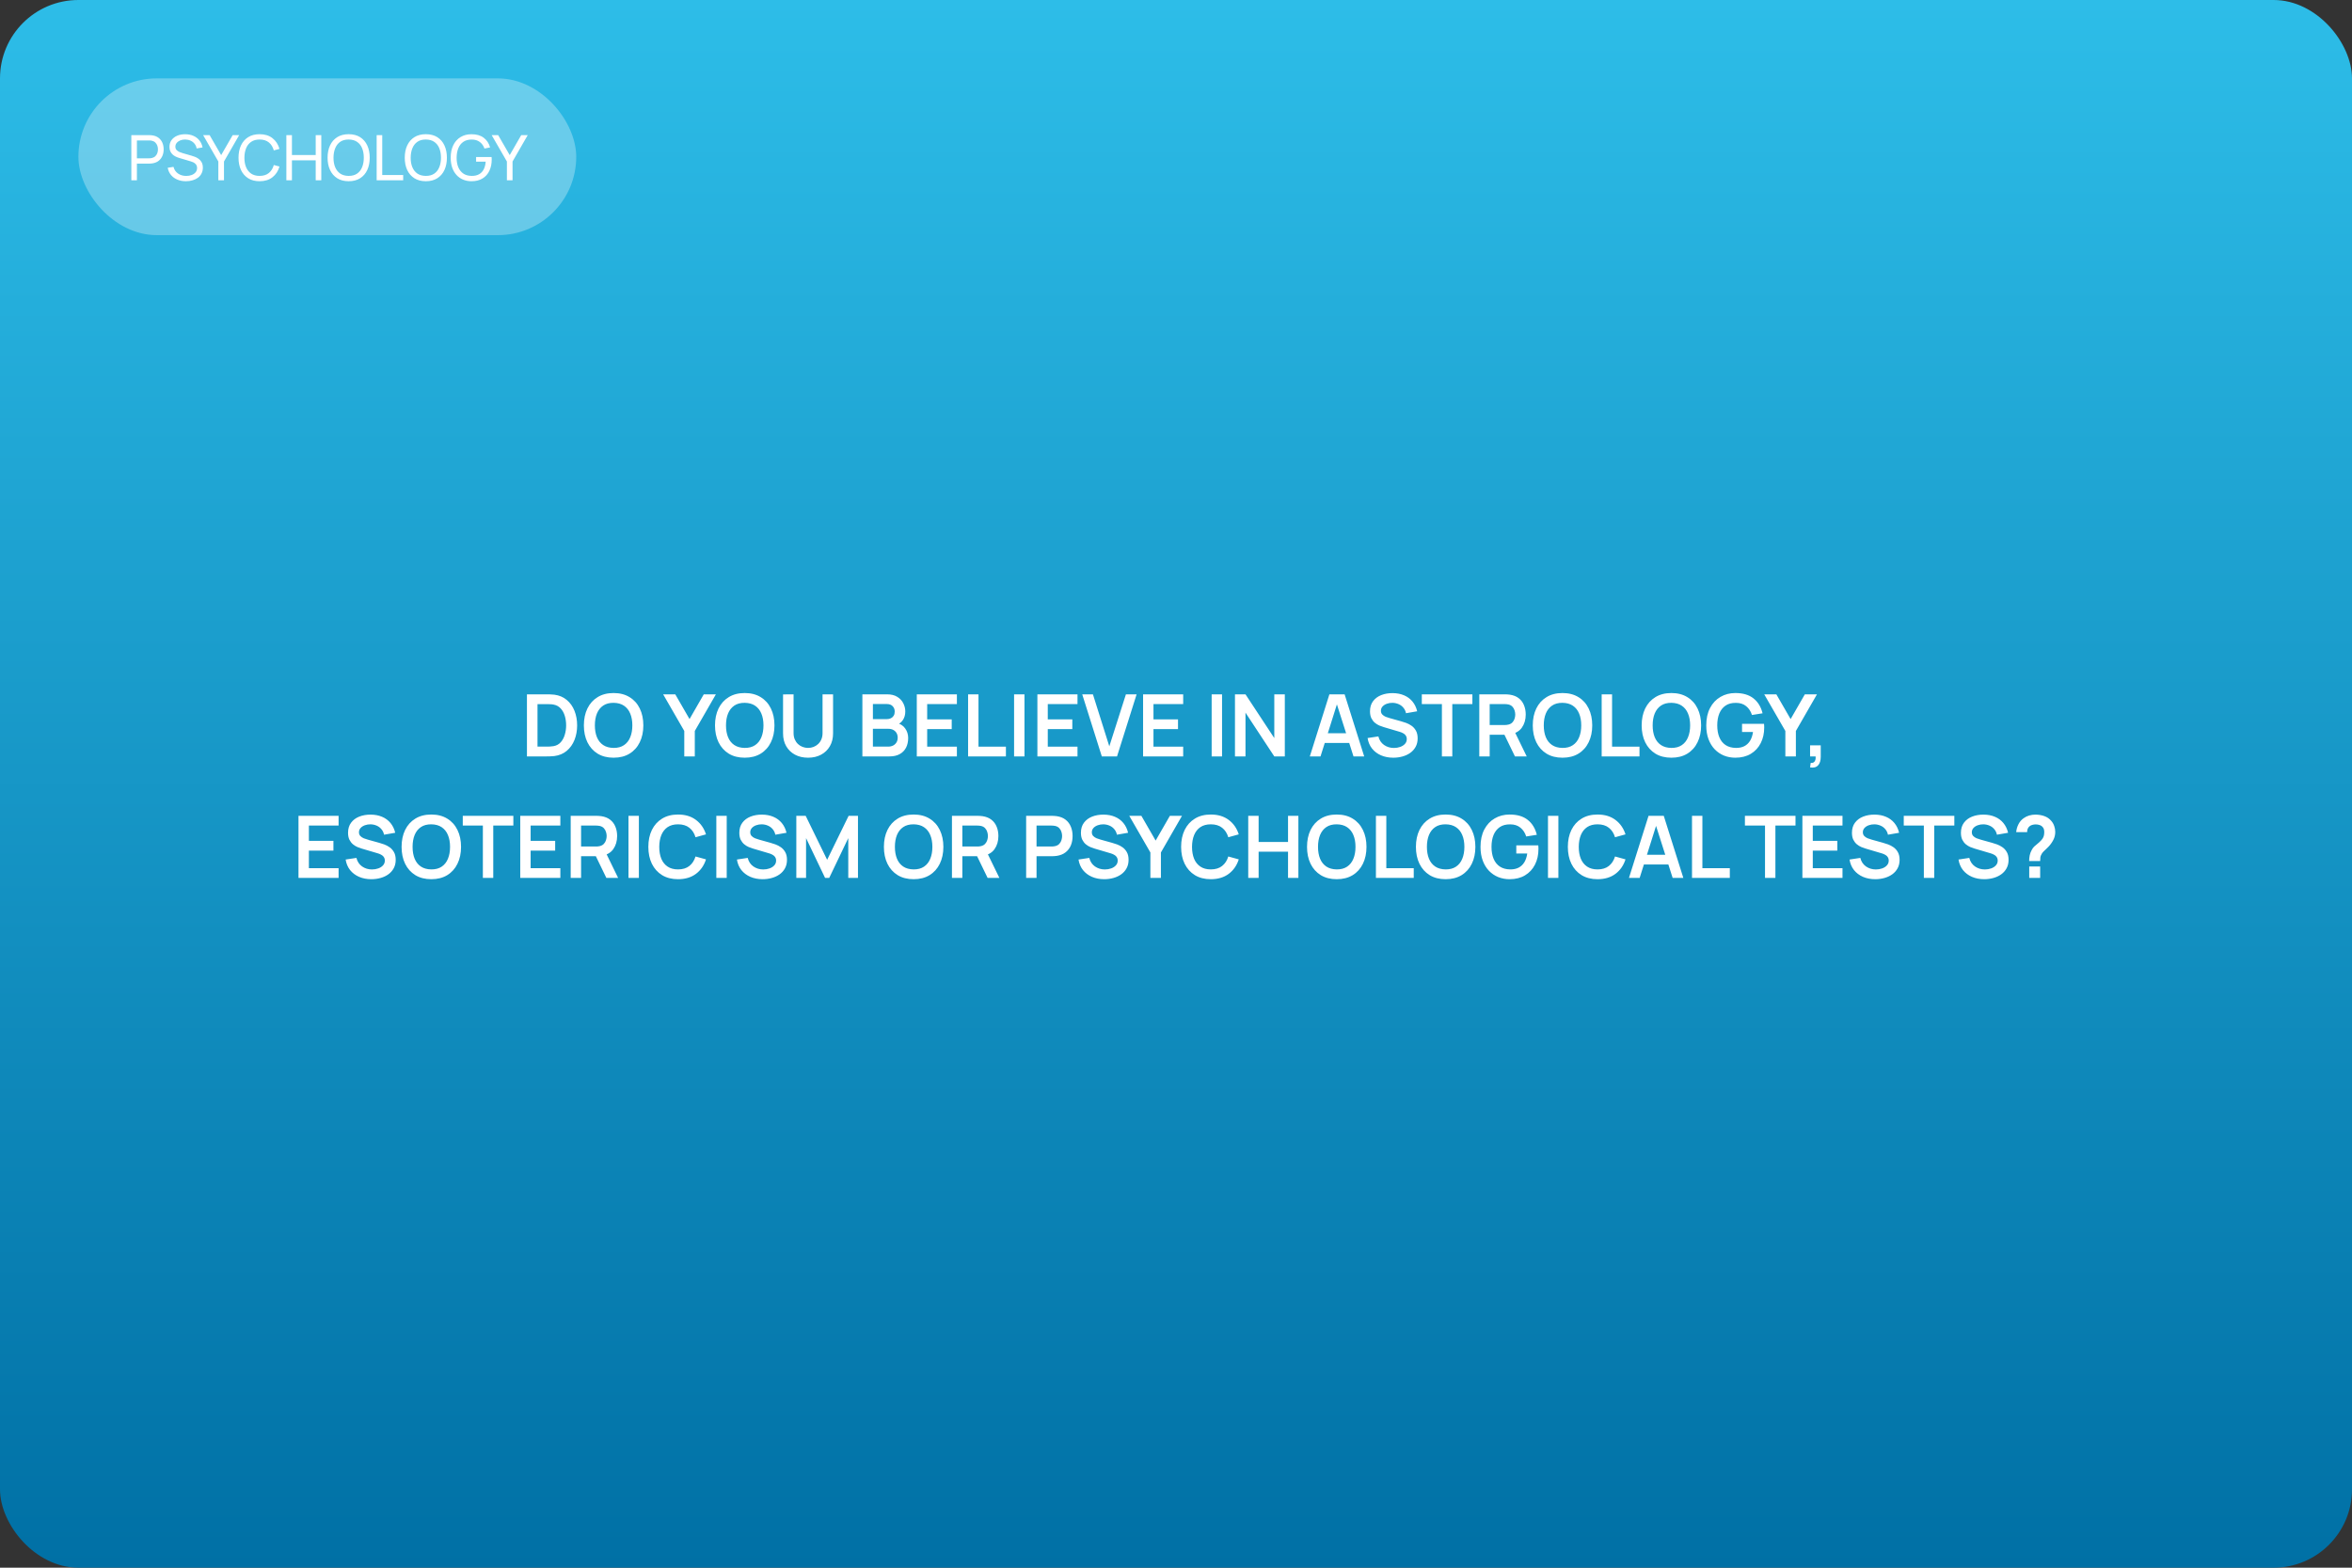 <?xml version="1.0" encoding="UTF-8"?> <svg xmlns="http://www.w3.org/2000/svg" width="600" height="400" viewBox="0 0 600 400" fill="none"><rect x="0" y="0" width="600" height="400" fill="#333333" stroke="none"/> <rect width="600" height="400" rx="20" fill="url(#paint0_linear_136_285)"></rect> <path d="M134.424 193V177.16H139.473C139.605 177.16 139.865 177.164 140.254 177.171C140.65 177.178 141.031 177.204 141.398 177.248C142.652 177.409 143.711 177.857 144.577 178.59C145.449 179.316 146.109 180.244 146.557 181.373C147.004 182.502 147.228 183.738 147.228 185.08C147.228 186.422 147.004 187.658 146.557 188.787C146.109 189.916 145.449 190.848 144.577 191.581C143.711 192.307 142.652 192.751 141.398 192.912C141.038 192.956 140.661 192.982 140.265 192.989C139.869 192.996 139.605 193 139.473 193H134.424ZM137.119 190.503H139.473C139.693 190.503 139.971 190.496 140.309 190.481C140.653 190.466 140.958 190.433 141.222 190.382C141.97 190.243 142.578 189.909 143.048 189.381C143.517 188.853 143.862 188.211 144.082 187.456C144.309 186.701 144.423 185.909 144.423 185.08C144.423 184.222 144.309 183.415 144.082 182.66C143.854 181.905 143.502 181.27 143.026 180.757C142.556 180.244 141.955 179.917 141.222 179.778C140.958 179.719 140.653 179.686 140.309 179.679C139.971 179.664 139.693 179.657 139.473 179.657H137.119V190.503ZM156.527 193.33C154.943 193.33 153.586 192.985 152.457 192.296C151.328 191.599 150.459 190.631 149.85 189.392C149.249 188.153 148.948 186.715 148.948 185.08C148.948 183.445 149.249 182.007 149.85 180.768C150.459 179.529 151.328 178.564 152.457 177.875C153.586 177.178 154.943 176.83 156.527 176.83C158.111 176.83 159.468 177.178 160.597 177.875C161.734 178.564 162.603 179.529 163.204 180.768C163.813 182.007 164.117 183.445 164.117 185.08C164.117 186.715 163.813 188.153 163.204 189.392C162.603 190.631 161.734 191.599 160.597 192.296C159.468 192.985 158.111 193.33 156.527 193.33ZM156.527 190.833C157.59 190.84 158.474 190.606 159.178 190.129C159.889 189.652 160.421 188.981 160.773 188.116C161.132 187.251 161.312 186.239 161.312 185.08C161.312 183.921 161.132 182.917 160.773 182.066C160.421 181.208 159.889 180.541 159.178 180.064C158.474 179.587 157.59 179.342 156.527 179.327C155.464 179.32 154.58 179.554 153.876 180.031C153.172 180.508 152.64 181.179 152.281 182.044C151.929 182.909 151.753 183.921 151.753 185.08C151.753 186.239 151.929 187.247 152.281 188.105C152.633 188.956 153.161 189.619 153.865 190.096C154.576 190.573 155.464 190.818 156.527 190.833ZM174.561 193V186.51L169.171 177.16H172.262L175.903 183.474L179.533 177.16H182.624L177.245 186.51V193H174.561ZM189.978 193.33C188.394 193.33 187.038 192.985 185.908 192.296C184.779 191.599 183.91 190.631 183.301 189.392C182.7 188.153 182.399 186.715 182.399 185.08C182.399 183.445 182.7 182.007 183.301 180.768C183.91 179.529 184.779 178.564 185.908 177.875C187.038 177.178 188.394 176.83 189.978 176.83C191.562 176.83 192.919 177.178 194.048 177.875C195.185 178.564 196.054 179.529 196.655 180.768C197.264 182.007 197.568 183.445 197.568 185.08C197.568 186.715 197.264 188.153 196.655 189.392C196.054 190.631 195.185 191.599 194.048 192.296C192.919 192.985 191.562 193.33 189.978 193.33ZM189.978 190.833C191.042 190.84 191.925 190.606 192.629 190.129C193.341 189.652 193.872 188.981 194.224 188.116C194.584 187.251 194.763 186.239 194.763 185.08C194.763 183.921 194.584 182.917 194.224 182.066C193.872 181.208 193.341 180.541 192.629 180.064C191.925 179.587 191.042 179.342 189.978 179.327C188.915 179.32 188.031 179.554 187.327 180.031C186.623 180.508 186.092 181.179 185.732 182.044C185.38 182.909 185.204 183.921 185.204 185.08C185.204 186.239 185.38 187.247 185.732 188.105C186.084 188.956 186.612 189.619 187.316 190.096C188.028 190.573 188.915 190.818 189.978 190.833ZM206.138 193.33C204.876 193.33 203.765 193.073 202.805 192.56C201.851 192.047 201.103 191.324 200.561 190.393C200.025 189.462 199.758 188.369 199.758 187.115V177.182L202.442 177.16V187.049C202.442 187.643 202.541 188.175 202.739 188.644C202.944 189.113 203.219 189.513 203.564 189.843C203.908 190.166 204.304 190.411 204.752 190.58C205.199 190.749 205.661 190.833 206.138 190.833C206.629 190.833 207.095 190.749 207.535 190.58C207.982 190.404 208.378 190.155 208.723 189.832C209.067 189.502 209.339 189.102 209.537 188.633C209.735 188.164 209.834 187.636 209.834 187.049V177.16H212.518V187.115C212.518 188.369 212.246 189.462 211.704 190.393C211.168 191.324 210.42 192.047 209.46 192.56C208.506 193.073 207.399 193.33 206.138 193.33ZM219.996 193V177.16H226.277C227.348 177.16 228.224 177.376 228.906 177.809C229.595 178.234 230.105 178.781 230.435 179.448C230.772 180.115 230.941 180.805 230.941 181.516C230.941 182.389 230.732 183.129 230.314 183.738C229.903 184.347 229.342 184.757 228.631 184.97V184.42C229.628 184.647 230.384 185.12 230.897 185.839C231.418 186.558 231.678 187.375 231.678 188.292C231.678 189.231 231.498 190.052 231.139 190.756C230.78 191.46 230.244 192.01 229.533 192.406C228.829 192.802 227.956 193 226.915 193H219.996ZM222.68 190.503H226.585C227.047 190.503 227.461 190.411 227.828 190.228C228.195 190.037 228.481 189.773 228.686 189.436C228.899 189.091 229.005 188.684 229.005 188.215C229.005 187.79 228.913 187.408 228.73 187.071C228.547 186.734 228.279 186.466 227.927 186.268C227.575 186.063 227.153 185.96 226.662 185.96H222.68V190.503ZM222.68 183.485H226.244C226.625 183.485 226.966 183.412 227.267 183.265C227.568 183.118 227.806 182.902 227.982 182.616C228.158 182.33 228.246 181.978 228.246 181.56C228.246 181.01 228.07 180.552 227.718 180.185C227.366 179.818 226.875 179.635 226.244 179.635H222.68V183.485ZM233.875 193V177.16H244.105V179.646H236.526V183.551H242.785V186.037H236.526V190.514H244.105V193H233.875ZM246.964 193V177.16H249.615V190.514H256.611V193H246.964ZM258.695 193V177.16H261.346V193H258.695ZM264.641 193V177.16H274.871V179.646H267.292V183.551H273.551V186.037H267.292V190.514H274.871V193H264.641ZM281.074 193L276.08 177.16H278.808L282.988 190.426L287.223 177.16H289.951L284.957 193H281.074ZM291.603 193V177.16H301.833V179.646H294.254V183.551H300.513V186.037H294.254V190.514H301.833V193H291.603ZM309.097 193V177.16H311.748V193H309.097ZM315.043 193V177.16H317.727L325.075 188.325V177.16H327.759V193H325.075L317.727 181.835V193H315.043ZM334.138 193L339.132 177.16H343.015L348.009 193H345.281L340.749 178.788H341.343L336.866 193H334.138ZM336.921 189.568V187.093H345.237V189.568H336.921ZM355.431 193.33C354.273 193.33 353.228 193.128 352.296 192.725C351.372 192.322 350.61 191.746 350.008 190.998C349.414 190.243 349.037 189.348 348.875 188.314L351.625 187.896C351.86 188.835 352.34 189.561 353.066 190.074C353.8 190.587 354.643 190.844 355.596 190.844C356.161 190.844 356.693 190.756 357.191 190.58C357.69 190.404 358.093 190.147 358.401 189.81C358.717 189.473 358.874 189.058 358.874 188.567C358.874 188.347 358.838 188.145 358.764 187.962C358.691 187.771 358.581 187.603 358.434 187.456C358.295 187.309 358.112 187.177 357.884 187.06C357.664 186.935 357.408 186.829 357.114 186.741L353.022 185.531C352.67 185.428 352.289 185.293 351.878 185.124C351.475 184.948 351.09 184.71 350.723 184.409C350.364 184.101 350.067 183.712 349.832 183.243C349.605 182.766 349.491 182.18 349.491 181.483C349.491 180.464 349.748 179.609 350.261 178.92C350.782 178.223 351.479 177.703 352.351 177.358C353.231 177.013 354.207 176.845 355.277 176.852C356.363 176.859 357.331 177.046 358.181 177.413C359.032 177.772 359.743 178.297 360.315 178.986C360.887 179.675 361.291 180.508 361.525 181.483L358.676 181.978C358.559 181.421 358.332 180.948 357.994 180.559C357.664 180.163 357.257 179.862 356.773 179.657C356.297 179.452 355.787 179.342 355.244 179.327C354.716 179.32 354.225 179.4 353.77 179.569C353.323 179.73 352.96 179.965 352.681 180.273C352.41 180.581 352.274 180.94 352.274 181.351C352.274 181.74 352.392 182.059 352.626 182.308C352.861 182.55 353.151 182.744 353.495 182.891C353.847 183.03 354.203 183.148 354.562 183.243L357.4 184.035C357.789 184.138 358.225 184.277 358.709 184.453C359.193 184.629 359.659 184.875 360.106 185.19C360.554 185.505 360.92 185.92 361.206 186.433C361.5 186.946 361.646 187.599 361.646 188.391C361.646 189.212 361.474 189.935 361.129 190.558C360.792 191.174 360.334 191.687 359.754 192.098C359.175 192.509 358.511 192.817 357.763 193.022C357.023 193.227 356.245 193.33 355.431 193.33ZM367.833 193V179.646H362.707V177.16H375.61V179.646H370.484V193H367.833ZM377.369 193V177.16H383.914C384.068 177.16 384.266 177.167 384.508 177.182C384.75 177.189 384.974 177.211 385.179 177.248C386.096 177.387 386.851 177.692 387.445 178.161C388.046 178.63 388.49 179.224 388.776 179.943C389.069 180.654 389.216 181.446 389.216 182.319C389.216 183.61 388.89 184.721 388.237 185.652C387.584 186.576 386.583 187.148 385.234 187.368L384.101 187.467H380.02V193H377.369ZM386.466 193L383.342 186.554L386.037 185.96L389.469 193H386.466ZM380.02 184.992H383.804C383.951 184.992 384.116 184.985 384.299 184.97C384.482 184.955 384.651 184.926 384.805 184.882C385.245 184.772 385.59 184.578 385.839 184.299C386.096 184.02 386.275 183.705 386.378 183.353C386.488 183.001 386.543 182.656 386.543 182.319C386.543 181.982 386.488 181.637 386.378 181.285C386.275 180.926 386.096 180.607 385.839 180.328C385.59 180.049 385.245 179.855 384.805 179.745C384.651 179.701 384.482 179.675 384.299 179.668C384.116 179.653 383.951 179.646 383.804 179.646H380.02V184.992ZM398.592 193.33C397.008 193.33 395.651 192.985 394.522 192.296C393.392 191.599 392.523 190.631 391.915 189.392C391.313 188.153 391.013 186.715 391.013 185.08C391.013 183.445 391.313 182.007 391.915 180.768C392.523 179.529 393.392 178.564 394.522 177.875C395.651 177.178 397.008 176.83 398.592 176.83C400.176 176.83 401.532 177.178 402.662 177.875C403.798 178.564 404.667 179.529 405.269 180.768C405.877 182.007 406.182 183.445 406.182 185.08C406.182 186.715 405.877 188.153 405.269 189.392C404.667 190.631 403.798 191.599 402.662 192.296C401.532 192.985 400.176 193.33 398.592 193.33ZM398.592 190.833C399.655 190.84 400.539 190.606 401.243 190.129C401.954 189.652 402.486 188.981 402.838 188.116C403.197 187.251 403.377 186.239 403.377 185.08C403.377 183.921 403.197 182.917 402.838 182.066C402.486 181.208 401.954 180.541 401.243 180.064C400.539 179.587 399.655 179.342 398.592 179.327C397.528 179.32 396.645 179.554 395.941 180.031C395.237 180.508 394.705 181.179 394.346 182.044C393.994 182.909 393.818 183.921 393.818 185.08C393.818 186.239 393.994 187.247 394.346 188.105C394.698 188.956 395.226 189.619 395.93 190.096C396.641 190.573 397.528 190.818 398.592 190.833ZM408.591 193V177.16H411.242V190.514H418.238V193H408.591ZM426.371 193.33C424.787 193.33 423.43 192.985 422.301 192.296C421.172 191.599 420.303 190.631 419.694 189.392C419.093 188.153 418.792 186.715 418.792 185.08C418.792 183.445 419.093 182.007 419.694 180.768C420.303 179.529 421.172 178.564 422.301 177.875C423.43 177.178 424.787 176.83 426.371 176.83C427.955 176.83 429.312 177.178 430.441 177.875C431.578 178.564 432.447 179.529 433.048 180.768C433.657 182.007 433.961 183.445 433.961 185.08C433.961 186.715 433.657 188.153 433.048 189.392C432.447 190.631 431.578 191.599 430.441 192.296C429.312 192.985 427.955 193.33 426.371 193.33ZM426.371 190.833C427.434 190.84 428.318 190.606 429.022 190.129C429.733 189.652 430.265 188.981 430.617 188.116C430.976 187.251 431.156 186.239 431.156 185.08C431.156 183.921 430.976 182.917 430.617 182.066C430.265 181.208 429.733 180.541 429.022 180.064C428.318 179.587 427.434 179.342 426.371 179.327C425.308 179.32 424.424 179.554 423.72 180.031C423.016 180.508 422.484 181.179 422.125 182.044C421.773 182.909 421.597 183.921 421.597 185.08C421.597 186.239 421.773 187.247 422.125 188.105C422.477 188.956 423.005 189.619 423.709 190.096C424.42 190.573 425.308 190.818 426.371 190.833ZM442.684 193.33C441.658 193.33 440.693 193.15 439.791 192.791C438.897 192.424 438.108 191.889 437.426 191.185C436.752 190.481 436.224 189.619 435.842 188.6C435.461 187.573 435.27 186.4 435.27 185.08C435.27 183.349 435.593 181.872 436.238 180.647C436.884 179.415 437.767 178.473 438.889 177.82C440.011 177.16 441.276 176.83 442.684 176.83C444.635 176.83 446.179 177.285 447.315 178.194C448.459 179.096 449.233 180.365 449.636 182L446.93 182.429C446.63 181.49 446.138 180.742 445.456 180.185C444.774 179.62 443.905 179.338 442.849 179.338C441.786 179.323 440.902 179.554 440.198 180.031C439.494 180.508 438.963 181.179 438.603 182.044C438.251 182.909 438.075 183.921 438.075 185.08C438.075 186.239 438.251 187.247 438.603 188.105C438.955 188.956 439.483 189.619 440.187 190.096C440.899 190.573 441.786 190.818 442.849 190.833C443.649 190.84 444.349 190.697 444.95 190.404C445.552 190.103 446.043 189.652 446.424 189.051C446.806 188.442 447.062 187.683 447.194 186.774H444.4V184.695H450.01C450.025 184.812 450.036 184.985 450.043 185.212C450.051 185.439 450.054 185.575 450.054 185.619C450.054 187.115 449.757 188.446 449.163 189.612C448.577 190.771 447.733 191.68 446.633 192.34C445.533 193 444.217 193.33 442.684 193.33ZM455.448 193V186.51L450.058 177.16H453.149L456.79 183.474L460.42 177.16H463.511L458.132 186.51V193H455.448ZM461.755 195.805L461.909 194.661C462.246 194.69 462.514 194.632 462.712 194.485C462.91 194.346 463.042 194.144 463.108 193.88C463.181 193.623 463.199 193.33 463.163 193H461.755V190.173H464.472V193.11C464.472 194.071 464.244 194.797 463.79 195.288C463.335 195.779 462.657 195.952 461.755 195.805ZM76.147 224V208.16H86.377V210.646H78.798V214.551H85.057V217.037H78.798V221.514H86.377V224H76.147ZM94.729 224.33C93.57 224.33 92.525 224.128 91.594 223.725C90.67 223.322 89.907 222.746 89.306 221.998C88.712 221.243 88.335 220.348 88.173 219.314L90.923 218.896C91.158 219.835 91.638 220.561 92.364 221.074C93.097 221.587 93.941 221.844 94.894 221.844C95.459 221.844 95.99 221.756 96.489 221.58C96.988 221.404 97.391 221.147 97.699 220.81C98.014 220.473 98.172 220.058 98.172 219.567C98.172 219.347 98.135 219.145 98.062 218.962C97.989 218.771 97.879 218.603 97.732 218.456C97.593 218.309 97.409 218.177 97.182 218.06C96.962 217.935 96.706 217.829 96.412 217.741L92.32 216.531C91.968 216.428 91.587 216.293 91.176 216.124C90.773 215.948 90.388 215.71 90.021 215.409C89.662 215.101 89.365 214.712 89.13 214.243C88.903 213.766 88.789 213.18 88.789 212.483C88.789 211.464 89.046 210.609 89.559 209.92C90.08 209.223 90.776 208.703 91.649 208.358C92.529 208.013 93.504 207.845 94.575 207.852C95.66 207.859 96.629 208.046 97.479 208.413C98.33 208.772 99.041 209.297 99.613 209.986C100.185 210.675 100.589 211.508 100.823 212.483L97.974 212.978C97.857 212.421 97.629 211.948 97.292 211.559C96.962 211.163 96.555 210.862 96.071 210.657C95.594 210.452 95.085 210.342 94.542 210.327C94.014 210.32 93.523 210.4 93.068 210.569C92.621 210.73 92.258 210.965 91.979 211.273C91.708 211.581 91.572 211.94 91.572 212.351C91.572 212.74 91.689 213.059 91.924 213.308C92.159 213.55 92.448 213.744 92.793 213.891C93.145 214.03 93.501 214.148 93.86 214.243L96.698 215.035C97.087 215.138 97.523 215.277 98.007 215.453C98.491 215.629 98.957 215.875 99.404 216.19C99.852 216.505 100.218 216.92 100.504 217.433C100.798 217.946 100.944 218.599 100.944 219.391C100.944 220.212 100.772 220.935 100.427 221.558C100.09 222.174 99.632 222.687 99.052 223.098C98.473 223.509 97.809 223.817 97.061 224.022C96.32 224.227 95.543 224.33 94.729 224.33ZM110.024 224.33C108.44 224.33 107.083 223.985 105.954 223.296C104.825 222.599 103.956 221.631 103.347 220.392C102.746 219.153 102.445 217.715 102.445 216.08C102.445 214.445 102.746 213.007 103.347 211.768C103.956 210.529 104.825 209.564 105.954 208.875C107.083 208.178 108.44 207.83 110.024 207.83C111.608 207.83 112.965 208.178 114.094 208.875C115.231 209.564 116.1 210.529 116.701 211.768C117.31 213.007 117.614 214.445 117.614 216.08C117.614 217.715 117.31 219.153 116.701 220.392C116.1 221.631 115.231 222.599 114.094 223.296C112.965 223.985 111.608 224.33 110.024 224.33ZM110.024 221.833C111.087 221.84 111.971 221.606 112.675 221.129C113.386 220.652 113.918 219.981 114.27 219.116C114.629 218.251 114.809 217.239 114.809 216.08C114.809 214.921 114.629 213.917 114.27 213.066C113.918 212.208 113.386 211.541 112.675 211.064C111.971 210.587 111.087 210.342 110.024 210.327C108.961 210.32 108.077 210.554 107.373 211.031C106.669 211.508 106.137 212.179 105.778 213.044C105.426 213.909 105.25 214.921 105.25 216.08C105.25 217.239 105.426 218.247 105.778 219.105C106.13 219.956 106.658 220.619 107.362 221.096C108.073 221.573 108.961 221.818 110.024 221.833ZM123.18 224V210.646H118.054V208.16H130.957V210.646H125.831V224H123.18ZM132.716 224V208.16H142.946V210.646H135.367V214.551H141.626V217.037H135.367V221.514H142.946V224H132.716ZM145.585 224V208.16H152.13C152.284 208.16 152.482 208.167 152.724 208.182C152.966 208.189 153.19 208.211 153.395 208.248C154.312 208.387 155.067 208.692 155.661 209.161C156.262 209.63 156.706 210.224 156.992 210.943C157.285 211.654 157.432 212.446 157.432 213.319C157.432 214.61 157.106 215.721 156.453 216.652C155.8 217.576 154.799 218.148 153.45 218.368L152.317 218.467H148.236V224H145.585ZM154.682 224L151.558 217.554L154.253 216.96L157.685 224H154.682ZM148.236 215.992H152.02C152.167 215.992 152.332 215.985 152.515 215.97C152.698 215.955 152.867 215.926 153.021 215.882C153.461 215.772 153.806 215.578 154.055 215.299C154.312 215.02 154.491 214.705 154.594 214.353C154.704 214.001 154.759 213.656 154.759 213.319C154.759 212.982 154.704 212.637 154.594 212.285C154.491 211.926 154.312 211.607 154.055 211.328C153.806 211.049 153.461 210.855 153.021 210.745C152.867 210.701 152.698 210.675 152.515 210.668C152.332 210.653 152.167 210.646 152.02 210.646H148.236V215.992ZM160.328 224V208.16H162.979V224H160.328ZM172.973 224.33C171.389 224.33 170.033 223.985 168.903 223.296C167.774 222.599 166.905 221.631 166.296 220.392C165.695 219.153 165.394 217.715 165.394 216.08C165.394 214.445 165.695 213.007 166.296 211.768C166.905 210.529 167.774 209.564 168.903 208.875C170.033 208.178 171.389 207.83 172.973 207.83C174.799 207.83 176.321 208.288 177.538 209.205C178.756 210.114 179.61 211.343 180.101 212.89L177.428 213.627C177.12 212.593 176.596 211.786 175.855 211.207C175.115 210.62 174.154 210.327 172.973 210.327C171.91 210.327 171.023 210.565 170.311 211.042C169.607 211.519 169.076 212.19 168.716 213.055C168.364 213.913 168.185 214.921 168.177 216.08C168.177 217.239 168.353 218.251 168.705 219.116C169.065 219.974 169.6 220.641 170.311 221.118C171.023 221.595 171.91 221.833 172.973 221.833C174.154 221.833 175.115 221.54 175.855 220.953C176.596 220.366 177.12 219.56 177.428 218.533L180.101 219.27C179.61 220.817 178.756 222.049 177.538 222.966C176.321 223.875 174.799 224.33 172.973 224.33ZM182.737 224V208.16H185.388V224H182.737ZM194.546 224.33C193.387 224.33 192.342 224.128 191.411 223.725C190.487 223.322 189.724 222.746 189.123 221.998C188.529 221.243 188.151 220.348 187.99 219.314L190.74 218.896C190.974 219.835 191.455 220.561 192.181 221.074C192.914 221.587 193.757 221.844 194.711 221.844C195.275 221.844 195.807 221.756 196.306 221.58C196.804 221.404 197.208 221.147 197.516 220.81C197.831 220.473 197.989 220.058 197.989 219.567C197.989 219.347 197.952 219.145 197.879 218.962C197.805 218.771 197.695 218.603 197.549 218.456C197.409 218.309 197.226 218.177 196.999 218.06C196.779 217.935 196.522 217.829 196.229 217.741L192.137 216.531C191.785 216.428 191.403 216.293 190.993 216.124C190.589 215.948 190.204 215.71 189.838 215.409C189.478 215.101 189.181 214.712 188.947 214.243C188.719 213.766 188.606 213.18 188.606 212.483C188.606 211.464 188.862 210.609 189.376 209.92C189.896 209.223 190.593 208.703 191.466 208.358C192.346 208.013 193.321 207.845 194.392 207.852C195.477 207.859 196.445 208.046 197.296 208.413C198.146 208.772 198.858 209.297 199.43 209.986C200.002 210.675 200.405 211.508 200.64 212.483L197.791 212.978C197.673 212.421 197.446 211.948 197.109 211.559C196.779 211.163 196.372 210.862 195.888 210.657C195.411 210.452 194.901 210.342 194.359 210.327C193.831 210.32 193.339 210.4 192.885 210.569C192.437 210.73 192.074 210.965 191.796 211.273C191.524 211.581 191.389 211.94 191.389 212.351C191.389 212.74 191.506 213.059 191.741 213.308C191.975 213.55 192.265 213.744 192.61 213.891C192.962 214.03 193.317 214.148 193.677 214.243L196.515 215.035C196.903 215.138 197.34 215.277 197.824 215.453C198.308 215.629 198.773 215.875 199.221 216.19C199.668 216.505 200.035 216.92 200.321 217.433C200.614 217.946 200.761 218.599 200.761 219.391C200.761 220.212 200.588 220.935 200.244 221.558C199.906 222.174 199.448 222.687 198.869 223.098C198.289 223.509 197.626 223.817 196.878 224.022C196.137 224.227 195.36 224.33 194.546 224.33ZM203.142 224V208.16H205.529L211.007 219.38L216.485 208.16H218.872V224H216.397V213.847L211.535 224H210.479L205.628 213.847V224H203.142ZM233.065 224.33C231.481 224.33 230.125 223.985 228.995 223.296C227.866 222.599 226.997 221.631 226.388 220.392C225.787 219.153 225.486 217.715 225.486 216.08C225.486 214.445 225.787 213.007 226.388 211.768C226.997 210.529 227.866 209.564 228.995 208.875C230.125 208.178 231.481 207.83 233.065 207.83C234.649 207.83 236.006 208.178 237.135 208.875C238.272 209.564 239.141 210.529 239.742 211.768C240.351 213.007 240.655 214.445 240.655 216.08C240.655 217.715 240.351 219.153 239.742 220.392C239.141 221.631 238.272 222.599 237.135 223.296C236.006 223.985 234.649 224.33 233.065 224.33ZM233.065 221.833C234.129 221.84 235.012 221.606 235.716 221.129C236.428 220.652 236.959 219.981 237.311 219.116C237.671 218.251 237.85 217.239 237.85 216.08C237.85 214.921 237.671 213.917 237.311 213.066C236.959 212.208 236.428 211.541 235.716 211.064C235.012 210.587 234.129 210.342 233.065 210.327C232.002 210.32 231.118 210.554 230.414 211.031C229.71 211.508 229.179 212.179 228.819 213.044C228.467 213.909 228.291 214.921 228.291 216.08C228.291 217.239 228.467 218.247 228.819 219.105C229.171 219.956 229.699 220.619 230.403 221.096C231.115 221.573 232.002 221.818 233.065 221.833ZM242.845 224V208.16H249.39C249.544 208.16 249.742 208.167 249.984 208.182C250.226 208.189 250.449 208.211 250.655 208.248C251.571 208.387 252.327 208.692 252.921 209.161C253.522 209.63 253.966 210.224 254.252 210.943C254.545 211.654 254.692 212.446 254.692 213.319C254.692 214.61 254.365 215.721 253.713 216.652C253.06 217.576 252.059 218.148 250.71 218.368L249.577 218.467H245.496V224H242.845ZM251.942 224L248.818 217.554L251.513 216.96L254.945 224H251.942ZM245.496 215.992H249.28C249.426 215.992 249.591 215.985 249.775 215.97C249.958 215.955 250.127 215.926 250.281 215.882C250.721 215.772 251.065 215.578 251.315 215.299C251.571 215.02 251.751 214.705 251.854 214.353C251.964 214.001 252.019 213.656 252.019 213.319C252.019 212.982 251.964 212.637 251.854 212.285C251.751 211.926 251.571 211.607 251.315 211.328C251.065 211.049 250.721 210.855 250.281 210.745C250.127 210.701 249.958 210.675 249.775 210.668C249.591 210.653 249.426 210.646 249.28 210.646H245.496V215.992ZM261.772 224V208.16H268.317C268.471 208.16 268.669 208.167 268.911 208.182C269.153 208.189 269.377 208.211 269.582 208.248C270.499 208.387 271.254 208.692 271.848 209.161C272.45 209.63 272.893 210.224 273.179 210.943C273.473 211.654 273.619 212.446 273.619 213.319C273.619 214.184 273.473 214.976 273.179 215.695C272.886 216.406 272.439 216.997 271.837 217.466C271.243 217.935 270.492 218.24 269.582 218.379C269.377 218.408 269.15 218.43 268.9 218.445C268.658 218.46 268.464 218.467 268.317 218.467H264.423V224H261.772ZM264.423 215.992H268.207C268.354 215.992 268.519 215.985 268.702 215.97C268.886 215.955 269.054 215.926 269.208 215.882C269.648 215.772 269.993 215.578 270.242 215.299C270.499 215.02 270.679 214.705 270.781 214.353C270.891 214.001 270.946 213.656 270.946 213.319C270.946 212.982 270.891 212.637 270.781 212.285C270.679 211.926 270.499 211.607 270.242 211.328C269.993 211.049 269.648 210.855 269.208 210.745C269.054 210.701 268.886 210.675 268.702 210.668C268.519 210.653 268.354 210.646 268.207 210.646H264.423V215.992ZM281.686 224.33C280.528 224.33 279.483 224.128 278.551 223.725C277.627 223.322 276.865 222.746 276.263 221.998C275.669 221.243 275.292 220.348 275.13 219.314L277.88 218.896C278.115 219.835 278.595 220.561 279.321 221.074C280.055 221.587 280.898 221.844 281.851 221.844C282.416 221.844 282.948 221.756 283.446 221.58C283.945 221.404 284.348 221.147 284.656 220.81C284.972 220.473 285.129 220.058 285.129 219.567C285.129 219.347 285.093 219.145 285.019 218.962C284.946 218.771 284.836 218.603 284.689 218.456C284.55 218.309 284.367 218.177 284.139 218.06C283.919 217.935 283.663 217.829 283.369 217.741L279.277 216.531C278.925 216.428 278.544 216.293 278.133 216.124C277.73 215.948 277.345 215.71 276.978 215.409C276.619 215.101 276.322 214.712 276.087 214.243C275.86 213.766 275.746 213.18 275.746 212.483C275.746 211.464 276.003 210.609 276.516 209.92C277.037 209.223 277.734 208.703 278.606 208.358C279.486 208.013 280.462 207.845 281.532 207.852C282.618 207.859 283.586 208.046 284.436 208.413C285.287 208.772 285.998 209.297 286.57 209.986C287.142 210.675 287.546 211.508 287.78 212.483L284.931 212.978C284.814 212.421 284.587 211.948 284.249 211.559C283.919 211.163 283.512 210.862 283.028 210.657C282.552 210.452 282.042 210.342 281.499 210.327C280.971 210.32 280.48 210.4 280.025 210.569C279.578 210.73 279.215 210.965 278.936 211.273C278.665 211.581 278.529 211.94 278.529 212.351C278.529 212.74 278.647 213.059 278.881 213.308C279.116 213.55 279.406 213.744 279.75 213.891C280.102 214.03 280.458 214.148 280.817 214.243L283.655 215.035C284.044 215.138 284.48 215.277 284.964 215.453C285.448 215.629 285.914 215.875 286.361 216.19C286.809 216.505 287.175 216.92 287.461 217.433C287.755 217.946 287.901 218.599 287.901 219.391C287.901 220.212 287.729 220.935 287.384 221.558C287.047 222.174 286.589 222.687 286.009 223.098C285.43 223.509 284.766 223.817 284.018 224.022C283.278 224.227 282.5 224.33 281.686 224.33ZM293.466 224V217.51L288.076 208.16H291.167L294.808 214.474L298.438 208.16H301.529L296.15 217.51V224H293.466ZM308.884 224.33C307.3 224.33 305.943 223.985 304.814 223.296C303.684 222.599 302.815 221.631 302.207 220.392C301.605 219.153 301.305 217.715 301.305 216.08C301.305 214.445 301.605 213.007 302.207 211.768C302.815 210.529 303.684 209.564 304.814 208.875C305.943 208.178 307.3 207.83 308.884 207.83C310.71 207.83 312.231 208.288 313.449 209.205C314.666 210.114 315.52 211.343 316.012 212.89L313.339 213.627C313.031 212.593 312.506 211.786 311.766 211.207C311.025 210.62 310.064 210.327 308.884 210.327C307.82 210.327 306.933 210.565 306.222 211.042C305.518 211.519 304.986 212.19 304.627 213.055C304.275 213.913 304.095 214.921 304.088 216.08C304.088 217.239 304.264 218.251 304.616 219.116C304.975 219.974 305.51 220.641 306.222 221.118C306.933 221.595 307.82 221.833 308.884 221.833C310.064 221.833 311.025 221.54 311.766 220.953C312.506 220.366 313.031 219.56 313.339 218.533L316.012 219.27C315.52 220.817 314.666 222.049 313.449 222.966C312.231 223.875 310.71 224.33 308.884 224.33ZM318.427 224V208.16H321.078V214.826H328.58V208.16H331.22V224H328.58V217.312H321.078V224H318.427ZM341.003 224.33C339.419 224.33 338.062 223.985 336.933 223.296C335.803 222.599 334.934 221.631 334.326 220.392C333.724 219.153 333.424 217.715 333.424 216.08C333.424 214.445 333.724 213.007 334.326 211.768C334.934 210.529 335.803 209.564 336.933 208.875C338.062 208.178 339.419 207.83 341.003 207.83C342.587 207.83 343.943 208.178 345.073 208.875C346.209 209.564 347.078 210.529 347.68 211.768C348.288 213.007 348.593 214.445 348.593 216.08C348.593 217.715 348.288 219.153 347.68 220.392C347.078 221.631 346.209 222.599 345.073 223.296C343.943 223.985 342.587 224.33 341.003 224.33ZM341.003 221.833C342.066 221.84 342.95 221.606 343.654 221.129C344.365 220.652 344.897 219.981 345.249 219.116C345.608 218.251 345.788 217.239 345.788 216.08C345.788 214.921 345.608 213.917 345.249 213.066C344.897 212.208 344.365 211.541 343.654 211.064C342.95 210.587 342.066 210.342 341.003 210.327C339.939 210.32 339.056 210.554 338.352 211.031C337.648 211.508 337.116 212.179 336.757 213.044C336.405 213.909 336.229 214.921 336.229 216.08C336.229 217.239 336.405 218.247 336.757 219.105C337.109 219.956 337.637 220.619 338.341 221.096C339.052 221.573 339.939 221.818 341.003 221.833ZM351.002 224V208.16H353.653V221.514H360.649V224H351.002ZM368.782 224.33C367.198 224.33 365.841 223.985 364.712 223.296C363.583 222.599 362.714 221.631 362.105 220.392C361.504 219.153 361.203 217.715 361.203 216.08C361.203 214.445 361.504 213.007 362.105 211.768C362.714 210.529 363.583 209.564 364.712 208.875C365.841 208.178 367.198 207.83 368.782 207.83C370.366 207.83 371.723 208.178 372.852 208.875C373.989 209.564 374.858 210.529 375.459 211.768C376.068 213.007 376.372 214.445 376.372 216.08C376.372 217.715 376.068 219.153 375.459 220.392C374.858 221.631 373.989 222.599 372.852 223.296C371.723 223.985 370.366 224.33 368.782 224.33ZM368.782 221.833C369.845 221.84 370.729 221.606 371.433 221.129C372.144 220.652 372.676 219.981 373.028 219.116C373.387 218.251 373.567 217.239 373.567 216.08C373.567 214.921 373.387 213.917 373.028 213.066C372.676 212.208 372.144 211.541 371.433 211.064C370.729 210.587 369.845 210.342 368.782 210.327C367.719 210.32 366.835 210.554 366.131 211.031C365.427 211.508 364.895 212.179 364.536 213.044C364.184 213.909 364.008 214.921 364.008 216.08C364.008 217.239 364.184 218.247 364.536 219.105C364.888 219.956 365.416 220.619 366.12 221.096C366.831 221.573 367.719 221.818 368.782 221.833ZM385.095 224.33C384.069 224.33 383.104 224.15 382.202 223.791C381.308 223.424 380.519 222.889 379.837 222.185C379.163 221.481 378.635 220.619 378.253 219.6C377.872 218.573 377.681 217.4 377.681 216.08C377.681 214.349 378.004 212.872 378.649 211.647C379.295 210.415 380.178 209.473 381.3 208.82C382.422 208.16 383.687 207.83 385.095 207.83C387.046 207.83 388.59 208.285 389.726 209.194C390.87 210.096 391.644 211.365 392.047 213L389.341 213.429C389.041 212.49 388.549 211.742 387.867 211.185C387.185 210.62 386.316 210.338 385.26 210.338C384.197 210.323 383.313 210.554 382.609 211.031C381.905 211.508 381.374 212.179 381.014 213.044C380.662 213.909 380.486 214.921 380.486 216.08C380.486 217.239 380.662 218.247 381.014 219.105C381.366 219.956 381.894 220.619 382.598 221.096C383.31 221.573 384.197 221.818 385.26 221.833C386.06 221.84 386.76 221.697 387.361 221.404C387.963 221.103 388.454 220.652 388.835 220.051C389.217 219.442 389.473 218.683 389.605 217.774H386.811V215.695H392.421C392.436 215.812 392.447 215.985 392.454 216.212C392.462 216.439 392.465 216.575 392.465 216.619C392.465 218.115 392.168 219.446 391.574 220.612C390.988 221.771 390.144 222.68 389.044 223.34C387.944 224 386.628 224.33 385.095 224.33ZM394.895 224V208.16H397.546V224H394.895ZM407.54 224.33C405.956 224.33 404.599 223.985 403.47 223.296C402.34 222.599 401.471 221.631 400.863 220.392C400.261 219.153 399.961 217.715 399.961 216.08C399.961 214.445 400.261 213.007 400.863 211.768C401.471 210.529 402.34 209.564 403.47 208.875C404.599 208.178 405.956 207.83 407.54 207.83C409.366 207.83 410.887 208.288 412.105 209.205C413.322 210.114 414.176 211.343 414.668 212.89L411.995 213.627C411.687 212.593 411.162 211.786 410.422 211.207C409.681 210.62 408.72 210.327 407.54 210.327C406.476 210.327 405.589 210.565 404.878 211.042C404.174 211.519 403.642 212.19 403.283 213.055C402.931 213.913 402.751 214.921 402.744 216.08C402.744 217.239 402.92 218.251 403.272 219.116C403.631 219.974 404.166 220.641 404.878 221.118C405.589 221.595 406.476 221.833 407.54 221.833C408.72 221.833 409.681 221.54 410.422 220.953C411.162 220.366 411.687 219.56 411.995 218.533L414.668 219.27C414.176 220.817 413.322 222.049 412.105 222.966C410.887 223.875 409.366 224.33 407.54 224.33ZM415.553 224L420.547 208.16H424.43L429.424 224H426.696L422.164 209.788H422.758L418.281 224H415.553ZM418.336 220.568V218.093H426.652V220.568H418.336ZM431.633 224V208.16H434.284V221.514H441.28V224H431.633ZM450.258 224V210.646H445.132V208.16H458.035V210.646H452.909V224H450.258ZM459.794 224V208.16H470.024V210.646H462.445V214.551H468.704V217.037H462.445V221.514H470.024V224H459.794ZM478.376 224.33C477.217 224.33 476.172 224.128 475.241 223.725C474.317 223.322 473.554 222.746 472.953 221.998C472.359 221.243 471.981 220.348 471.82 219.314L474.57 218.896C474.804 219.835 475.285 220.561 476.011 221.074C476.744 221.587 477.587 221.844 478.541 221.844C479.105 221.844 479.637 221.756 480.136 221.58C480.634 221.404 481.038 221.147 481.346 220.81C481.661 220.473 481.819 220.058 481.819 219.567C481.819 219.347 481.782 219.145 481.709 218.962C481.635 218.771 481.525 218.603 481.379 218.456C481.239 218.309 481.056 218.177 480.829 218.06C480.609 217.935 480.352 217.829 480.059 217.741L475.967 216.531C475.615 216.428 475.233 216.293 474.823 216.124C474.419 215.948 474.034 215.71 473.668 215.409C473.308 215.101 473.011 214.712 472.777 214.243C472.549 213.766 472.436 213.18 472.436 212.483C472.436 211.464 472.692 210.609 473.206 209.92C473.726 209.223 474.423 208.703 475.296 208.358C476.176 208.013 477.151 207.845 478.222 207.852C479.307 207.859 480.275 208.046 481.126 208.413C481.976 208.772 482.688 209.297 483.26 209.986C483.832 210.675 484.235 211.508 484.47 212.483L481.621 212.978C481.503 212.421 481.276 211.948 480.939 211.559C480.609 211.163 480.202 210.862 479.718 210.657C479.241 210.452 478.731 210.342 478.189 210.327C477.661 210.32 477.169 210.4 476.715 210.569C476.267 210.73 475.904 210.965 475.626 211.273C475.354 211.581 475.219 211.94 475.219 212.351C475.219 212.74 475.336 213.059 475.571 213.308C475.805 213.55 476.095 213.744 476.44 213.891C476.792 214.03 477.147 214.148 477.507 214.243L480.345 215.035C480.733 215.138 481.17 215.277 481.654 215.453C482.138 215.629 482.603 215.875 483.051 216.19C483.498 216.505 483.865 216.92 484.151 217.433C484.444 217.946 484.591 218.599 484.591 219.391C484.591 220.212 484.418 220.935 484.074 221.558C483.736 222.174 483.278 222.687 482.699 223.098C482.119 223.509 481.456 223.817 480.708 224.022C479.967 224.227 479.19 224.33 478.376 224.33ZM490.778 224V210.646H485.652V208.16H498.555V210.646H493.429V224H490.778ZM506.176 224.33C505.018 224.33 503.973 224.128 503.041 223.725C502.117 223.322 501.355 222.746 500.753 221.998C500.159 221.243 499.782 220.348 499.62 219.314L502.37 218.896C502.605 219.835 503.085 220.561 503.811 221.074C504.545 221.587 505.388 221.844 506.341 221.844C506.906 221.844 507.438 221.756 507.936 221.58C508.435 221.404 508.838 221.147 509.146 220.81C509.462 220.473 509.619 220.058 509.619 219.567C509.619 219.347 509.583 219.145 509.509 218.962C509.436 218.771 509.326 218.603 509.179 218.456C509.04 218.309 508.857 218.177 508.629 218.06C508.409 217.935 508.153 217.829 507.859 217.741L503.767 216.531C503.415 216.428 503.034 216.293 502.623 216.124C502.22 215.948 501.835 215.71 501.468 215.409C501.109 215.101 500.812 214.712 500.577 214.243C500.35 213.766 500.236 213.18 500.236 212.483C500.236 211.464 500.493 210.609 501.006 209.92C501.527 209.223 502.224 208.703 503.096 208.358C503.976 208.013 504.952 207.845 506.022 207.852C507.108 207.859 508.076 208.046 508.926 208.413C509.777 208.772 510.488 209.297 511.06 209.986C511.632 210.675 512.036 211.508 512.27 212.483L509.421 212.978C509.304 212.421 509.077 211.948 508.739 211.559C508.409 211.163 508.002 210.862 507.518 210.657C507.042 210.452 506.532 210.342 505.989 210.327C505.461 210.32 504.97 210.4 504.515 210.569C504.068 210.73 503.705 210.965 503.426 211.273C503.155 211.581 503.019 211.94 503.019 212.351C503.019 212.74 503.137 213.059 503.371 213.308C503.606 213.55 503.896 213.744 504.24 213.891C504.592 214.03 504.948 214.148 505.307 214.243L508.145 215.035C508.534 215.138 508.97 215.277 509.454 215.453C509.938 215.629 510.404 215.875 510.851 216.19C511.299 216.505 511.665 216.92 511.951 217.433C512.245 217.946 512.391 218.599 512.391 219.391C512.391 220.212 512.219 220.935 511.874 221.558C511.537 222.174 511.079 222.687 510.499 223.098C509.92 223.509 509.256 223.817 508.508 224.022C507.768 224.227 506.99 224.33 506.176 224.33ZM517.643 219.699C517.643 219.193 517.691 218.705 517.786 218.236C517.889 217.759 518.054 217.319 518.281 216.916C518.479 216.527 518.699 216.219 518.941 215.992C519.183 215.757 519.455 215.526 519.755 215.299C520.056 215.064 520.39 214.753 520.756 214.364C521.057 214.034 521.255 213.708 521.35 213.385C521.446 213.055 521.493 212.703 521.493 212.329C521.493 212.087 521.468 211.86 521.416 211.647C521.365 211.434 521.273 211.251 521.141 211.097C520.936 210.826 520.672 210.635 520.349 210.525C520.027 210.408 519.682 210.349 519.315 210.349C519.015 210.349 518.725 210.389 518.446 210.47C518.175 210.543 517.944 210.661 517.753 210.822C517.533 210.998 517.372 211.214 517.269 211.471C517.167 211.728 517.119 212.01 517.126 212.318H514.332C514.406 211.585 514.604 210.906 514.926 210.283C515.256 209.652 515.689 209.15 516.224 208.776C516.642 208.468 517.112 208.237 517.632 208.083C518.16 207.929 518.688 207.852 519.216 207.852C520.023 207.852 520.782 207.977 521.493 208.226C522.212 208.475 522.81 208.886 523.286 209.458C523.616 209.832 523.866 210.265 524.034 210.756C524.21 211.247 524.298 211.746 524.298 212.252C524.298 213.007 524.133 213.697 523.803 214.32C523.481 214.943 523.07 215.519 522.571 216.047C522.337 216.296 522.113 216.516 521.9 216.707C521.688 216.898 521.49 217.085 521.306 217.268C521.13 217.444 520.984 217.631 520.866 217.829C520.661 218.174 520.54 218.467 520.503 218.709C520.467 218.944 520.448 219.274 520.448 219.699H517.643ZM517.665 224V221.085H520.448V224H517.665Z" fill="white"></path> <rect x="20" y="20" width="127" height="40" rx="20" fill="white" fill-opacity="0.3"></rect> <path d="M33.503 46V34.48H38.055C38.167 34.48 38.3 34.485 38.455 34.496C38.609 34.501 38.759 34.517 38.903 34.544C39.527 34.64 40.05 34.853 40.471 35.184C40.898 35.515 41.218 35.933 41.431 36.44C41.644 36.941 41.751 37.499 41.751 38.112C41.751 38.72 41.642 39.277 41.423 39.784C41.209 40.285 40.889 40.704 40.463 41.04C40.041 41.371 39.522 41.584 38.903 41.68C38.759 41.701 38.609 41.717 38.455 41.728C38.3 41.739 38.167 41.744 38.055 41.744H34.927V46H33.503ZM34.927 40.392H38.007C38.108 40.392 38.223 40.387 38.351 40.376C38.484 40.365 38.609 40.347 38.727 40.32C39.095 40.235 39.394 40.08 39.623 39.856C39.858 39.627 40.028 39.36 40.135 39.056C40.242 38.747 40.295 38.432 40.295 38.112C40.295 37.792 40.242 37.48 40.135 37.176C40.028 36.867 39.858 36.597 39.623 36.368C39.394 36.139 39.095 35.984 38.727 35.904C38.609 35.872 38.484 35.853 38.351 35.848C38.223 35.837 38.108 35.832 38.007 35.832H34.927V40.392ZM47.435 46.24C46.619 46.24 45.883 46.101 45.227 45.824C44.576 45.547 44.037 45.152 43.611 44.64C43.189 44.123 42.915 43.512 42.787 42.808L44.259 42.576C44.445 43.301 44.832 43.869 45.419 44.28C46.011 44.685 46.707 44.888 47.507 44.888C48.024 44.888 48.491 44.808 48.907 44.648C49.328 44.483 49.661 44.248 49.907 43.944C50.152 43.64 50.275 43.28 50.275 42.864C50.275 42.608 50.229 42.389 50.139 42.208C50.053 42.021 49.933 41.864 49.779 41.736C49.629 41.603 49.459 41.491 49.267 41.4C49.075 41.309 48.875 41.235 48.667 41.176L45.731 40.304C45.411 40.208 45.101 40.088 44.803 39.944C44.504 39.795 44.237 39.611 44.003 39.392C43.768 39.168 43.581 38.901 43.443 38.592C43.304 38.277 43.235 37.907 43.235 37.48C43.235 36.797 43.411 36.216 43.763 35.736C44.12 35.251 44.603 34.88 45.211 34.624C45.819 34.368 46.504 34.243 47.267 34.248C48.04 34.253 48.731 34.392 49.339 34.664C49.952 34.931 50.459 35.315 50.859 35.816C51.264 36.317 51.536 36.917 51.675 37.616L50.163 37.88C50.083 37.411 49.904 37.008 49.627 36.672C49.355 36.331 49.013 36.069 48.603 35.888C48.192 35.701 47.741 35.605 47.251 35.6C46.781 35.595 46.357 35.669 45.979 35.824C45.6 35.979 45.299 36.195 45.075 36.472C44.851 36.744 44.739 37.059 44.739 37.416C44.739 37.768 44.84 38.053 45.043 38.272C45.245 38.485 45.493 38.656 45.787 38.784C46.085 38.907 46.376 39.008 46.659 39.088L48.851 39.72C49.101 39.789 49.389 39.885 49.715 40.008C50.045 40.131 50.365 40.304 50.675 40.528C50.984 40.747 51.24 41.04 51.443 41.408C51.645 41.771 51.747 42.229 51.747 42.784C51.747 43.339 51.635 43.832 51.411 44.264C51.192 44.696 50.885 45.059 50.491 45.352C50.096 45.64 49.637 45.859 49.115 46.008C48.592 46.163 48.032 46.24 47.435 46.24ZM55.7 46V41.208L51.82 34.48H53.476L56.42 39.576L59.356 34.48H61.012L57.14 41.208V46H55.7ZM66.223 46.24C65.076 46.24 64.103 45.987 63.303 45.48C62.503 44.973 61.892 44.269 61.471 43.368C61.055 42.467 60.847 41.424 60.847 40.24C60.847 39.056 61.055 38.013 61.471 37.112C61.892 36.211 62.503 35.507 63.303 35C64.103 34.493 65.076 34.24 66.223 34.24C67.556 34.24 68.653 34.579 69.511 35.256C70.375 35.933 70.97 36.845 71.295 37.992L69.847 38.376C69.612 37.517 69.194 36.84 68.591 36.344C67.989 35.848 67.199 35.6 66.223 35.6C65.365 35.6 64.65 35.795 64.079 36.184C63.508 36.573 63.079 37.117 62.791 37.816C62.503 38.509 62.356 39.317 62.351 40.24C62.346 41.157 62.487 41.965 62.775 42.664C63.063 43.357 63.495 43.901 64.071 44.296C64.647 44.685 65.365 44.88 66.223 44.88C67.199 44.88 67.989 44.632 68.591 44.136C69.194 43.635 69.612 42.957 69.847 42.104L71.295 42.488C70.97 43.629 70.375 44.541 69.511 45.224C68.653 45.901 67.556 46.24 66.223 46.24ZM73.05 46V34.48H74.474V39.56H80.538V34.48H81.962V46H80.538V40.912H74.474V46H73.05ZM88.942 46.24C87.795 46.24 86.822 45.987 86.022 45.48C85.222 44.973 84.611 44.269 84.19 43.368C83.774 42.467 83.566 41.424 83.566 40.24C83.566 39.056 83.774 38.013 84.19 37.112C84.611 36.211 85.222 35.507 86.022 35C86.822 34.493 87.795 34.24 88.942 34.24C90.094 34.24 91.07 34.493 91.87 35C92.67 35.507 93.278 36.211 93.694 37.112C94.11 38.013 94.318 39.056 94.318 40.24C94.318 41.424 94.11 42.467 93.694 43.368C93.278 44.269 92.67 44.973 91.87 45.48C91.07 45.987 90.094 46.24 88.942 46.24ZM88.942 44.88C89.801 44.885 90.515 44.693 91.086 44.304C91.662 43.909 92.091 43.363 92.374 42.664C92.662 41.965 92.806 41.157 92.806 40.24C92.806 39.317 92.662 38.509 92.374 37.816C92.091 37.123 91.662 36.581 91.086 36.192C90.515 35.803 89.801 35.605 88.942 35.6C88.083 35.595 87.369 35.787 86.798 36.176C86.233 36.565 85.806 37.109 85.518 37.808C85.23 38.507 85.083 39.317 85.078 40.24C85.073 41.157 85.214 41.963 85.502 42.656C85.79 43.349 86.219 43.893 86.79 44.288C87.366 44.677 88.083 44.875 88.942 44.88ZM96.085 46V34.48H97.509V44.648H102.853V46H96.085ZM108.629 46.24C107.483 46.24 106.509 45.987 105.709 45.48C104.909 44.973 104.299 44.269 103.877 43.368C103.461 42.467 103.253 41.424 103.253 40.24C103.253 39.056 103.461 38.013 103.877 37.112C104.299 36.211 104.909 35.507 105.709 35C106.509 34.493 107.483 34.24 108.629 34.24C109.781 34.24 110.757 34.493 111.557 35C112.357 35.507 112.965 36.211 113.381 37.112C113.797 38.013 114.005 39.056 114.005 40.24C114.005 41.424 113.797 42.467 113.381 43.368C112.965 44.269 112.357 44.973 111.557 45.48C110.757 45.987 109.781 46.24 108.629 46.24ZM108.629 44.88C109.488 44.885 110.203 44.693 110.773 44.304C111.349 43.909 111.779 43.363 112.061 42.664C112.349 41.965 112.493 41.157 112.493 40.24C112.493 39.317 112.349 38.509 112.061 37.816C111.779 37.123 111.349 36.581 110.773 36.192C110.203 35.803 109.488 35.605 108.629 35.6C107.771 35.595 107.056 35.787 106.485 36.176C105.92 36.565 105.493 37.109 105.205 37.808C104.917 38.507 104.771 39.317 104.765 40.24C104.76 41.157 104.901 41.963 105.189 42.656C105.477 43.349 105.907 43.893 106.477 44.288C107.053 44.677 107.771 44.875 108.629 44.88ZM120.276 46.24C119.487 46.24 118.767 46.101 118.116 45.824C117.466 45.547 116.906 45.149 116.436 44.632C115.967 44.109 115.604 43.48 115.348 42.744C115.098 42.003 114.972 41.168 114.972 40.24C114.972 39.013 115.191 37.952 115.628 37.056C116.066 36.16 116.682 35.469 117.476 34.984C118.271 34.493 119.204 34.248 120.276 34.248C121.567 34.248 122.607 34.549 123.396 35.152C124.186 35.749 124.73 36.568 125.028 37.608L123.588 37.904C123.348 37.205 122.954 36.648 122.404 36.232C121.855 35.816 121.17 35.608 120.348 35.608C119.49 35.603 118.775 35.795 118.204 36.184C117.639 36.568 117.212 37.109 116.924 37.808C116.636 38.507 116.49 39.317 116.484 40.24C116.479 41.157 116.62 41.963 116.908 42.656C117.196 43.349 117.626 43.893 118.196 44.288C118.772 44.677 119.49 44.875 120.348 44.88C121.09 44.885 121.714 44.744 122.22 44.456C122.727 44.168 123.119 43.752 123.396 43.208C123.674 42.664 123.842 42.011 123.9 41.248H121.452V40.072H125.404C125.42 40.179 125.428 40.307 125.428 40.456C125.434 40.6 125.436 40.699 125.436 40.752C125.436 41.803 125.239 42.744 124.844 43.576C124.455 44.403 123.876 45.053 123.108 45.528C122.346 46.003 121.402 46.24 120.276 46.24ZM129.31 46V41.208L125.43 34.48H127.086L130.03 39.576L132.966 34.48H134.622L130.75 41.208V46H129.31Z" fill="white"></path> <defs> <linearGradient id="paint0_linear_136_285" x1="300" y1="0" x2="300" y2="400" gradientUnits="userSpaceOnUse"> <stop stop-color="#2DBDE8"></stop> <stop offset="1" stop-color="#0070A5"></stop> </linearGradient> </defs> </svg> 